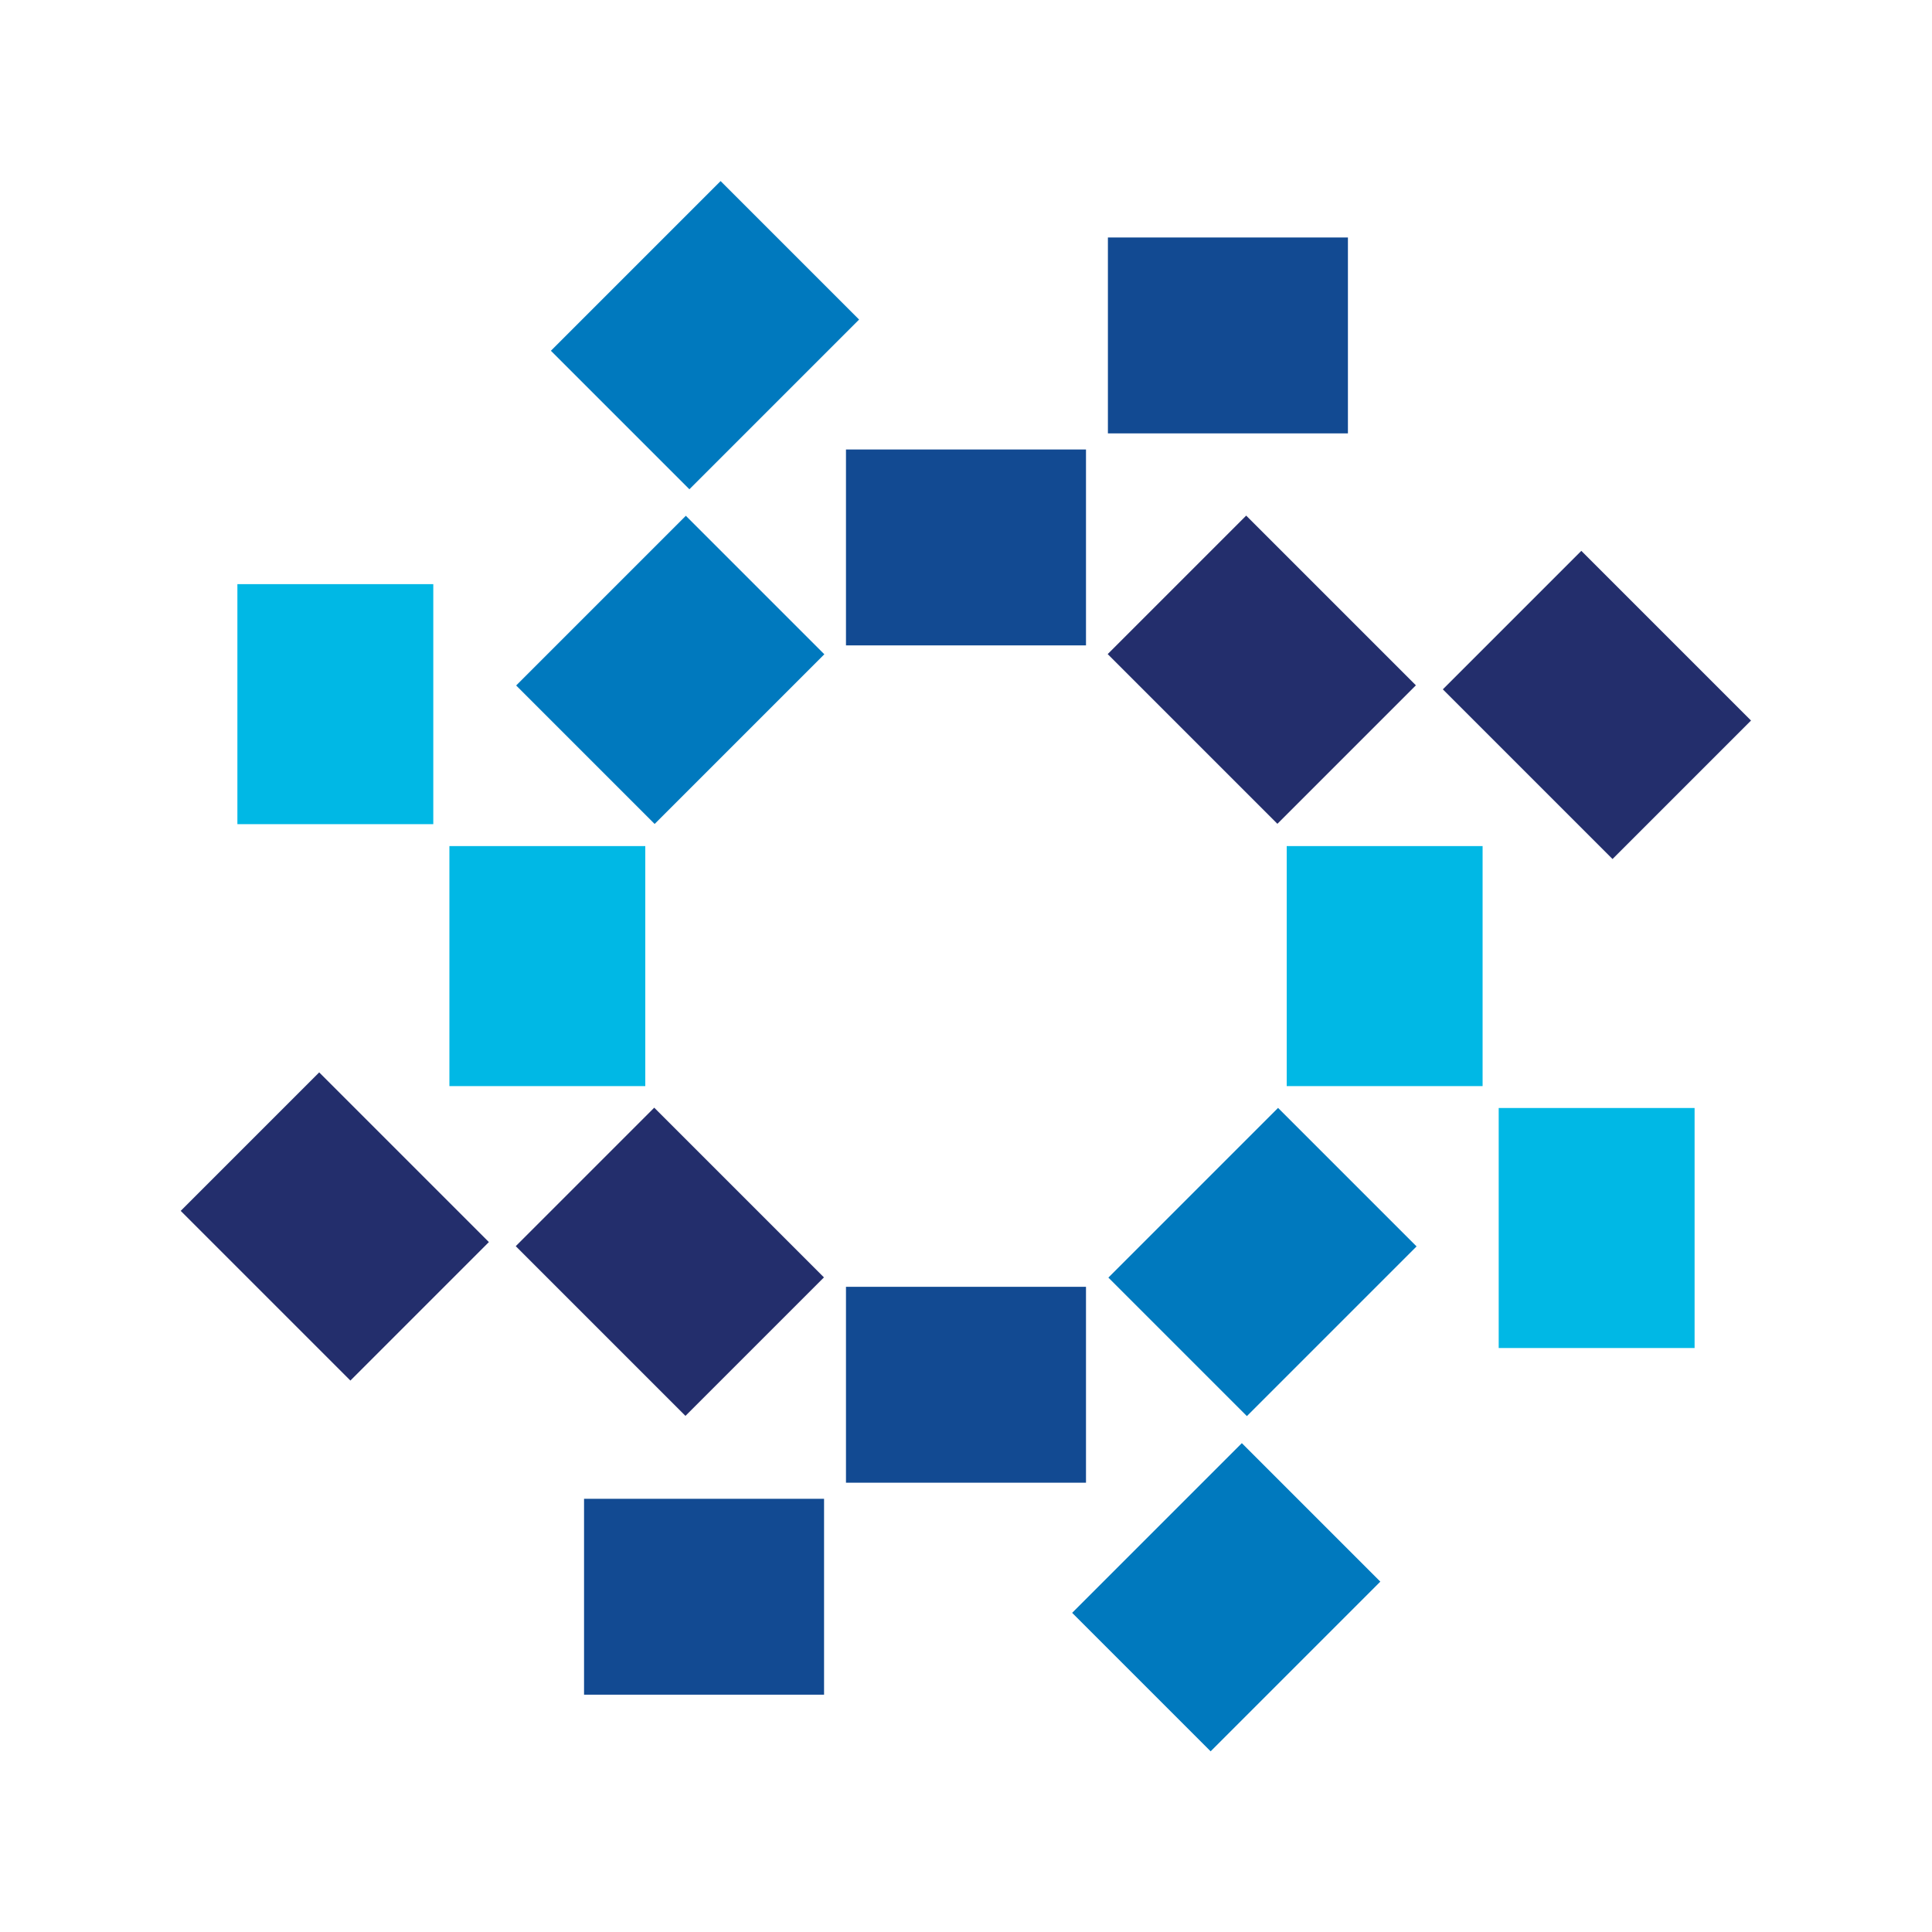 <svg enable-background="new 94.434 -8.755 120 120" height="120" viewBox="94.434 -8.755 120 120" width="120" xmlns="http://www.w3.org/2000/svg"><path d="m146.979 19.164h14.908v12.167h-14.908z" fill="#124a92"/><path d="m146.979 71.171h14.908v12.167h-14.908z" fill="#124a92"/><path d="m174.354 43.797h12.167v14.908h-12.167z" fill="#00b8e5"/><path d="m122.347 43.797h12.167v14.908h-12.167z" fill="#00b8e5"/><path d="m165.366 26.78h14.909v12.167h-14.909z" fill="#232e6c" transform="matrix(.707 .707 -.707 .707 73.856 -112.577)"/><path d="m128.592 63.555h14.909v12.167h-14.909z" fill="#232e6c" transform="matrix(.707 .707 -.707 .707 89.089 -75.803)"/><path d="m165.367 63.554h14.908v12.168h-14.908z" fill="#0079be" transform="matrix(-.707 .707 -.707 -.707 344.267 -3.32)"/><path d="m128.592 26.78h14.908v12.167h-14.908z" fill="#0079be" transform="matrix(-.707 .707 -.707 -.707 255.483 -40.098)"/><path d="m163.248 5.996h14.908v12.167h-14.908z" fill="#124a92"/><path d="m130.71 84.338h14.908v12.167h-14.908z" fill="#124a92"/><path d="m186.181 28.973h14.908v12.167h-14.908z" fill="#232e6c" transform="matrix(.707 .707 -.707 .707 81.507 -126.655)"/><path d="m107.777 61.361h14.908v12.167h-14.908z" fill="#232e6c" transform="matrix(.707 .707 -.707 .707 81.444 -61.728)"/><path d="m187.521 60.065h12.167v14.908h-12.167z" fill="#00b8e5"/><path d="m109.179 27.527h12.167v14.908h-12.167z" fill="#00b8e5"/><g fill="#0079be"><path d="m130.785 5.965h14.908v12.168h-14.908z" transform="matrix(.707 -.707 .707 .707 31.969 101.279)"/><path d="m163.174 84.37h14.908v12.166h-14.908z" transform="matrix(.707 -.707 .707 .707 -13.987 147.136)"/></g></svg>